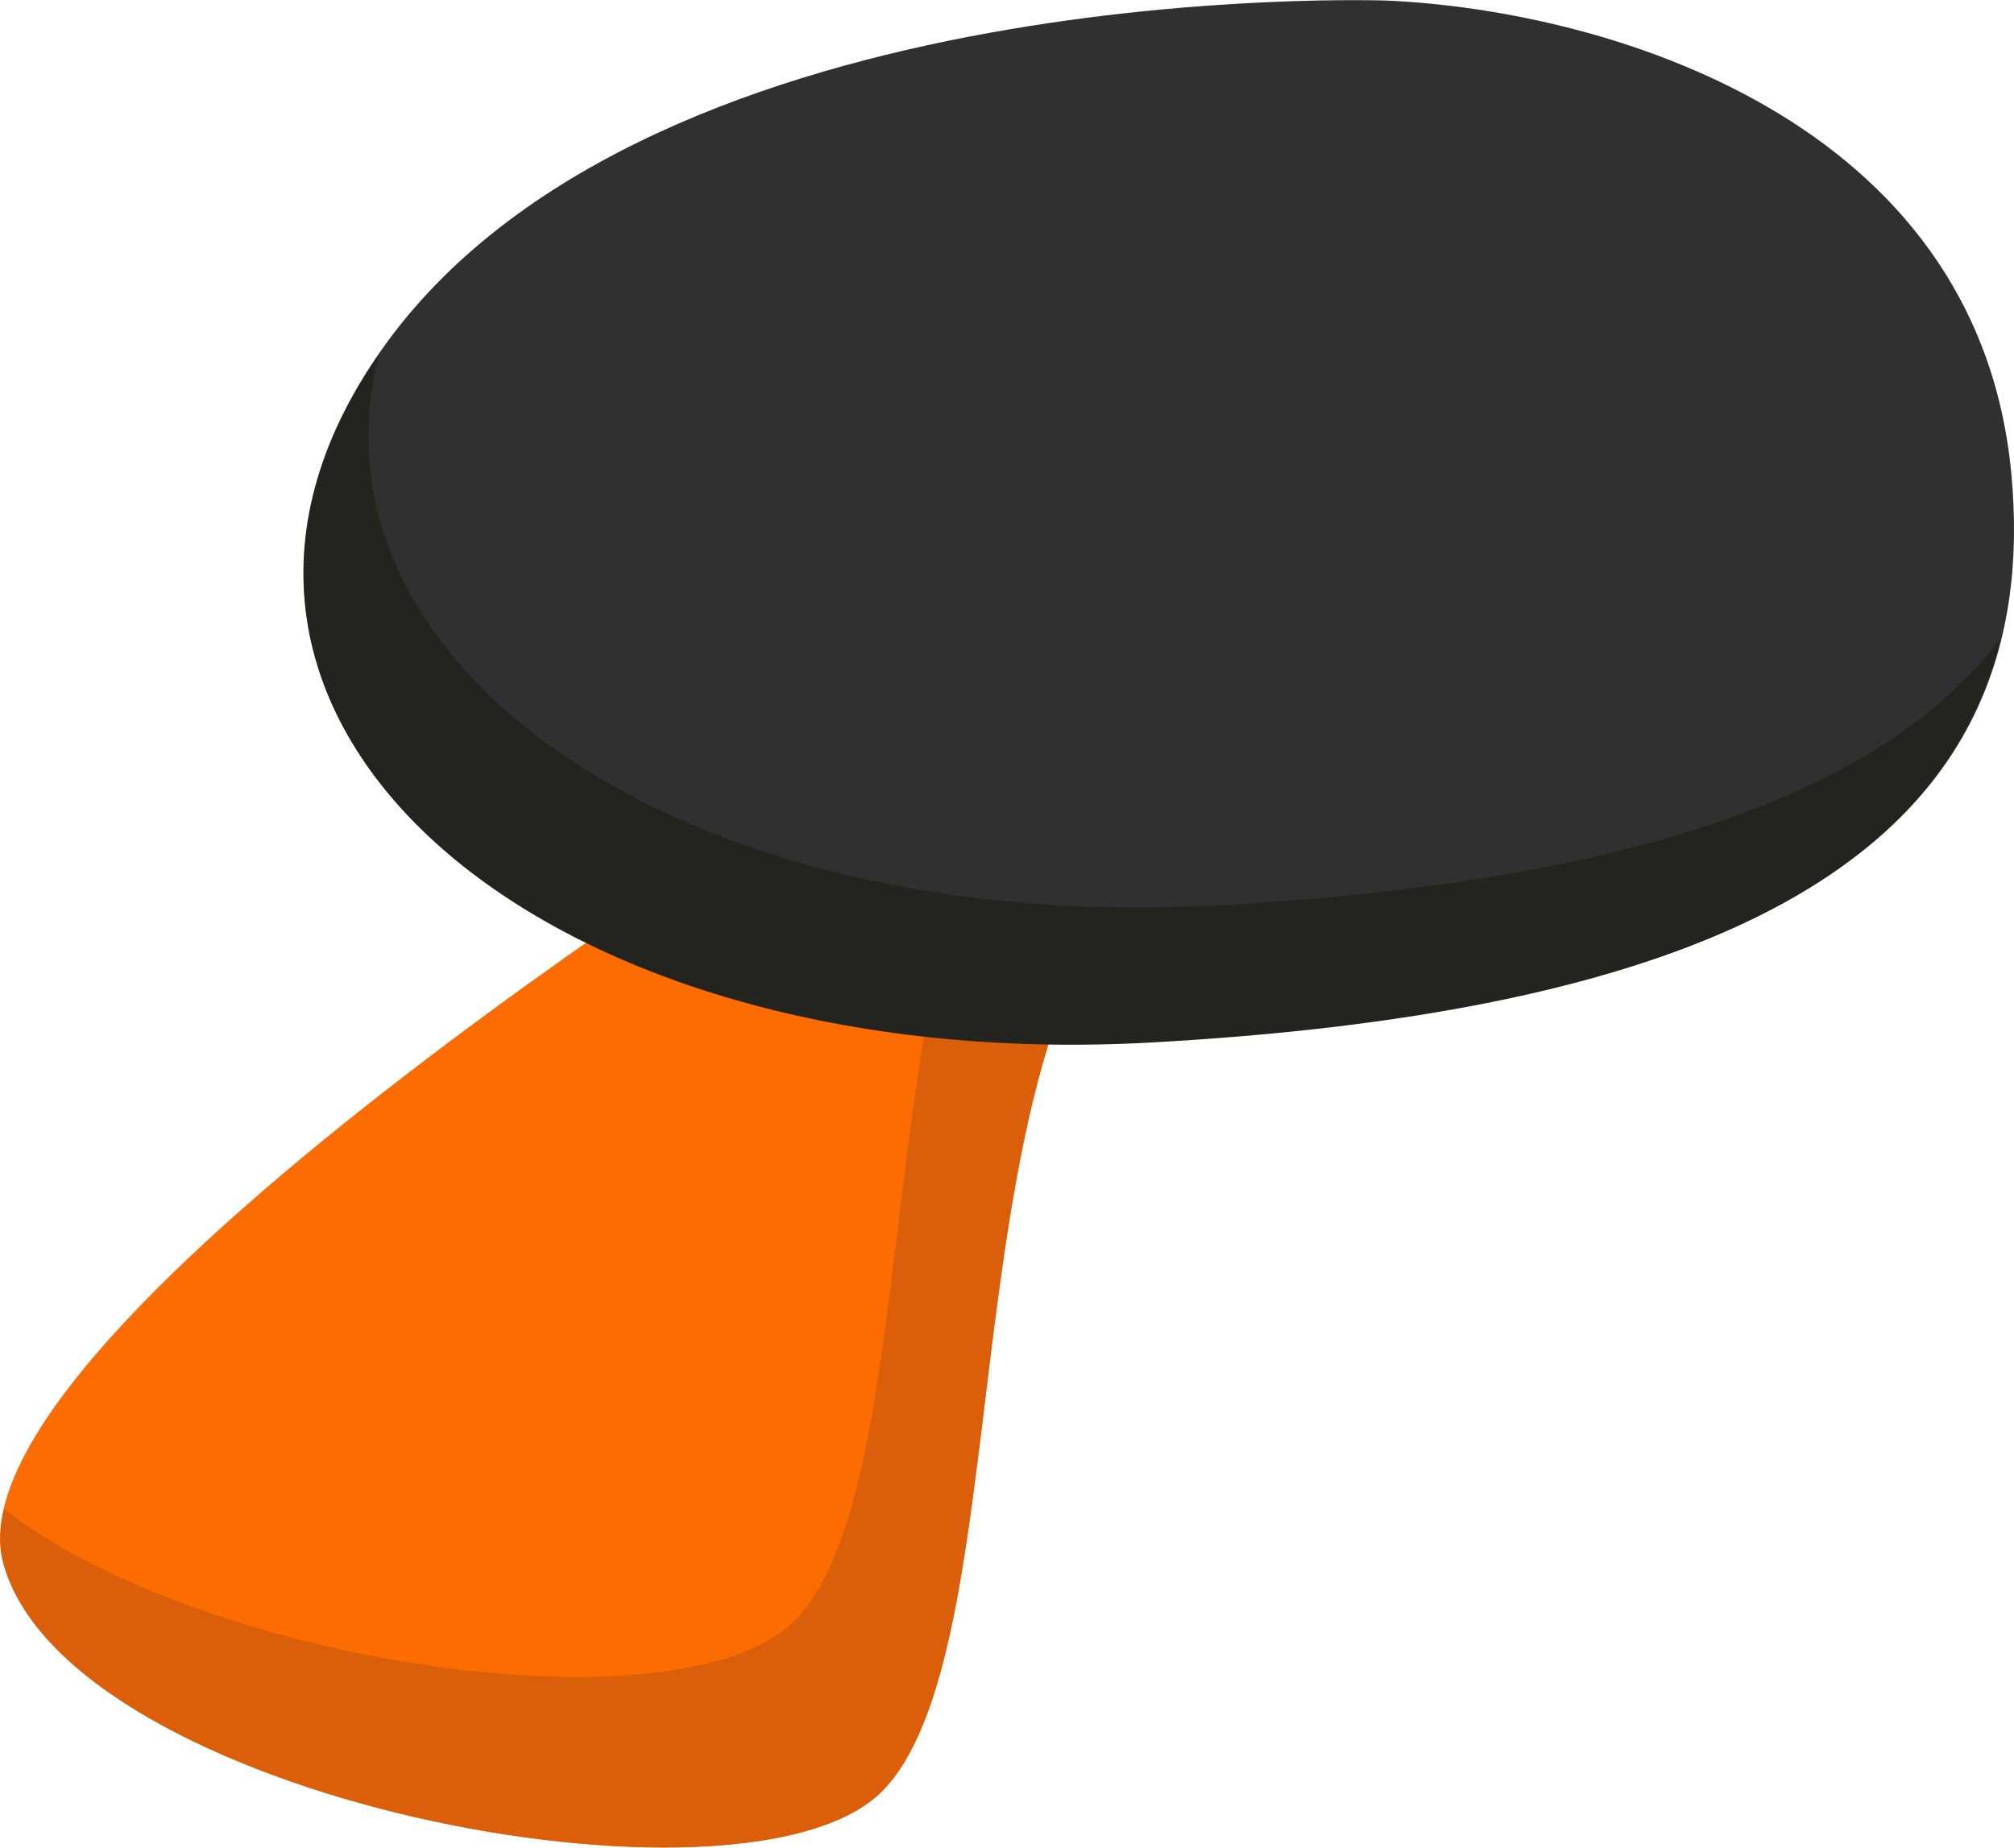 <?xml version="1.0" encoding="UTF-8"?>
<svg id="_Шар_2" data-name="Шар 2" xmlns="http://www.w3.org/2000/svg" viewBox="0 0 66.01 60.56">
  <defs>
    <style>
      .cls-1 {
        fill: #fc6c00;
      }

      .cls-2 {
        fill: #303030;
      }

      .cls-3 {
        fill: #db5f0b;
      }

      .cls-4 {
        fill: #232320;
      }
    </style>
  </defs>
  <g id="Layer_1" data-name="Layer 1">
    <g>
      <path class="cls-1" d="M27.99,25.08S-2,43.51,.11,51.24c2.11,7.73,24.3,11.97,28.79,7.48s2.21-23.32,8.34-30.05c6.13-6.73-3.37-7.93-9.25-3.59Z"/>
      <path class="cls-3" d="M34.83,22.55c-.14,.17-.29,.35-.46,.53-6.13,6.73-3.85,25.57-8.34,30.05-3.68,3.68-19.24,1.49-25.9-3.67-.15,.64-.17,1.24-.02,1.78,2.11,7.73,24.3,11.97,28.79,7.48s2.21-23.32,8.34-30.05c3.93-4.32,1.43-6.35-2.41-6.12Z"/>
      <path class="cls-2" d="M45.48,.02S21.54-.88,12.69,11.21c-8.85,12.09,4.8,24.07,25.04,22.94,20.23-1.12,29.3-7,28.19-18.65C64.81,3.85,52.57,.34,45.48,.02Z"/>
      <path class="cls-4" d="M39.84,29.67c-17.48,.97-30.04-7.84-27.42-18.05-8.27,11.96,5.3,23.65,25.3,22.55,16.81-.93,25.89-5.16,27.85-13.25-3.91,5.18-12.37,8.02-25.73,8.76Z"/>
    </g>
  </g>
</svg>